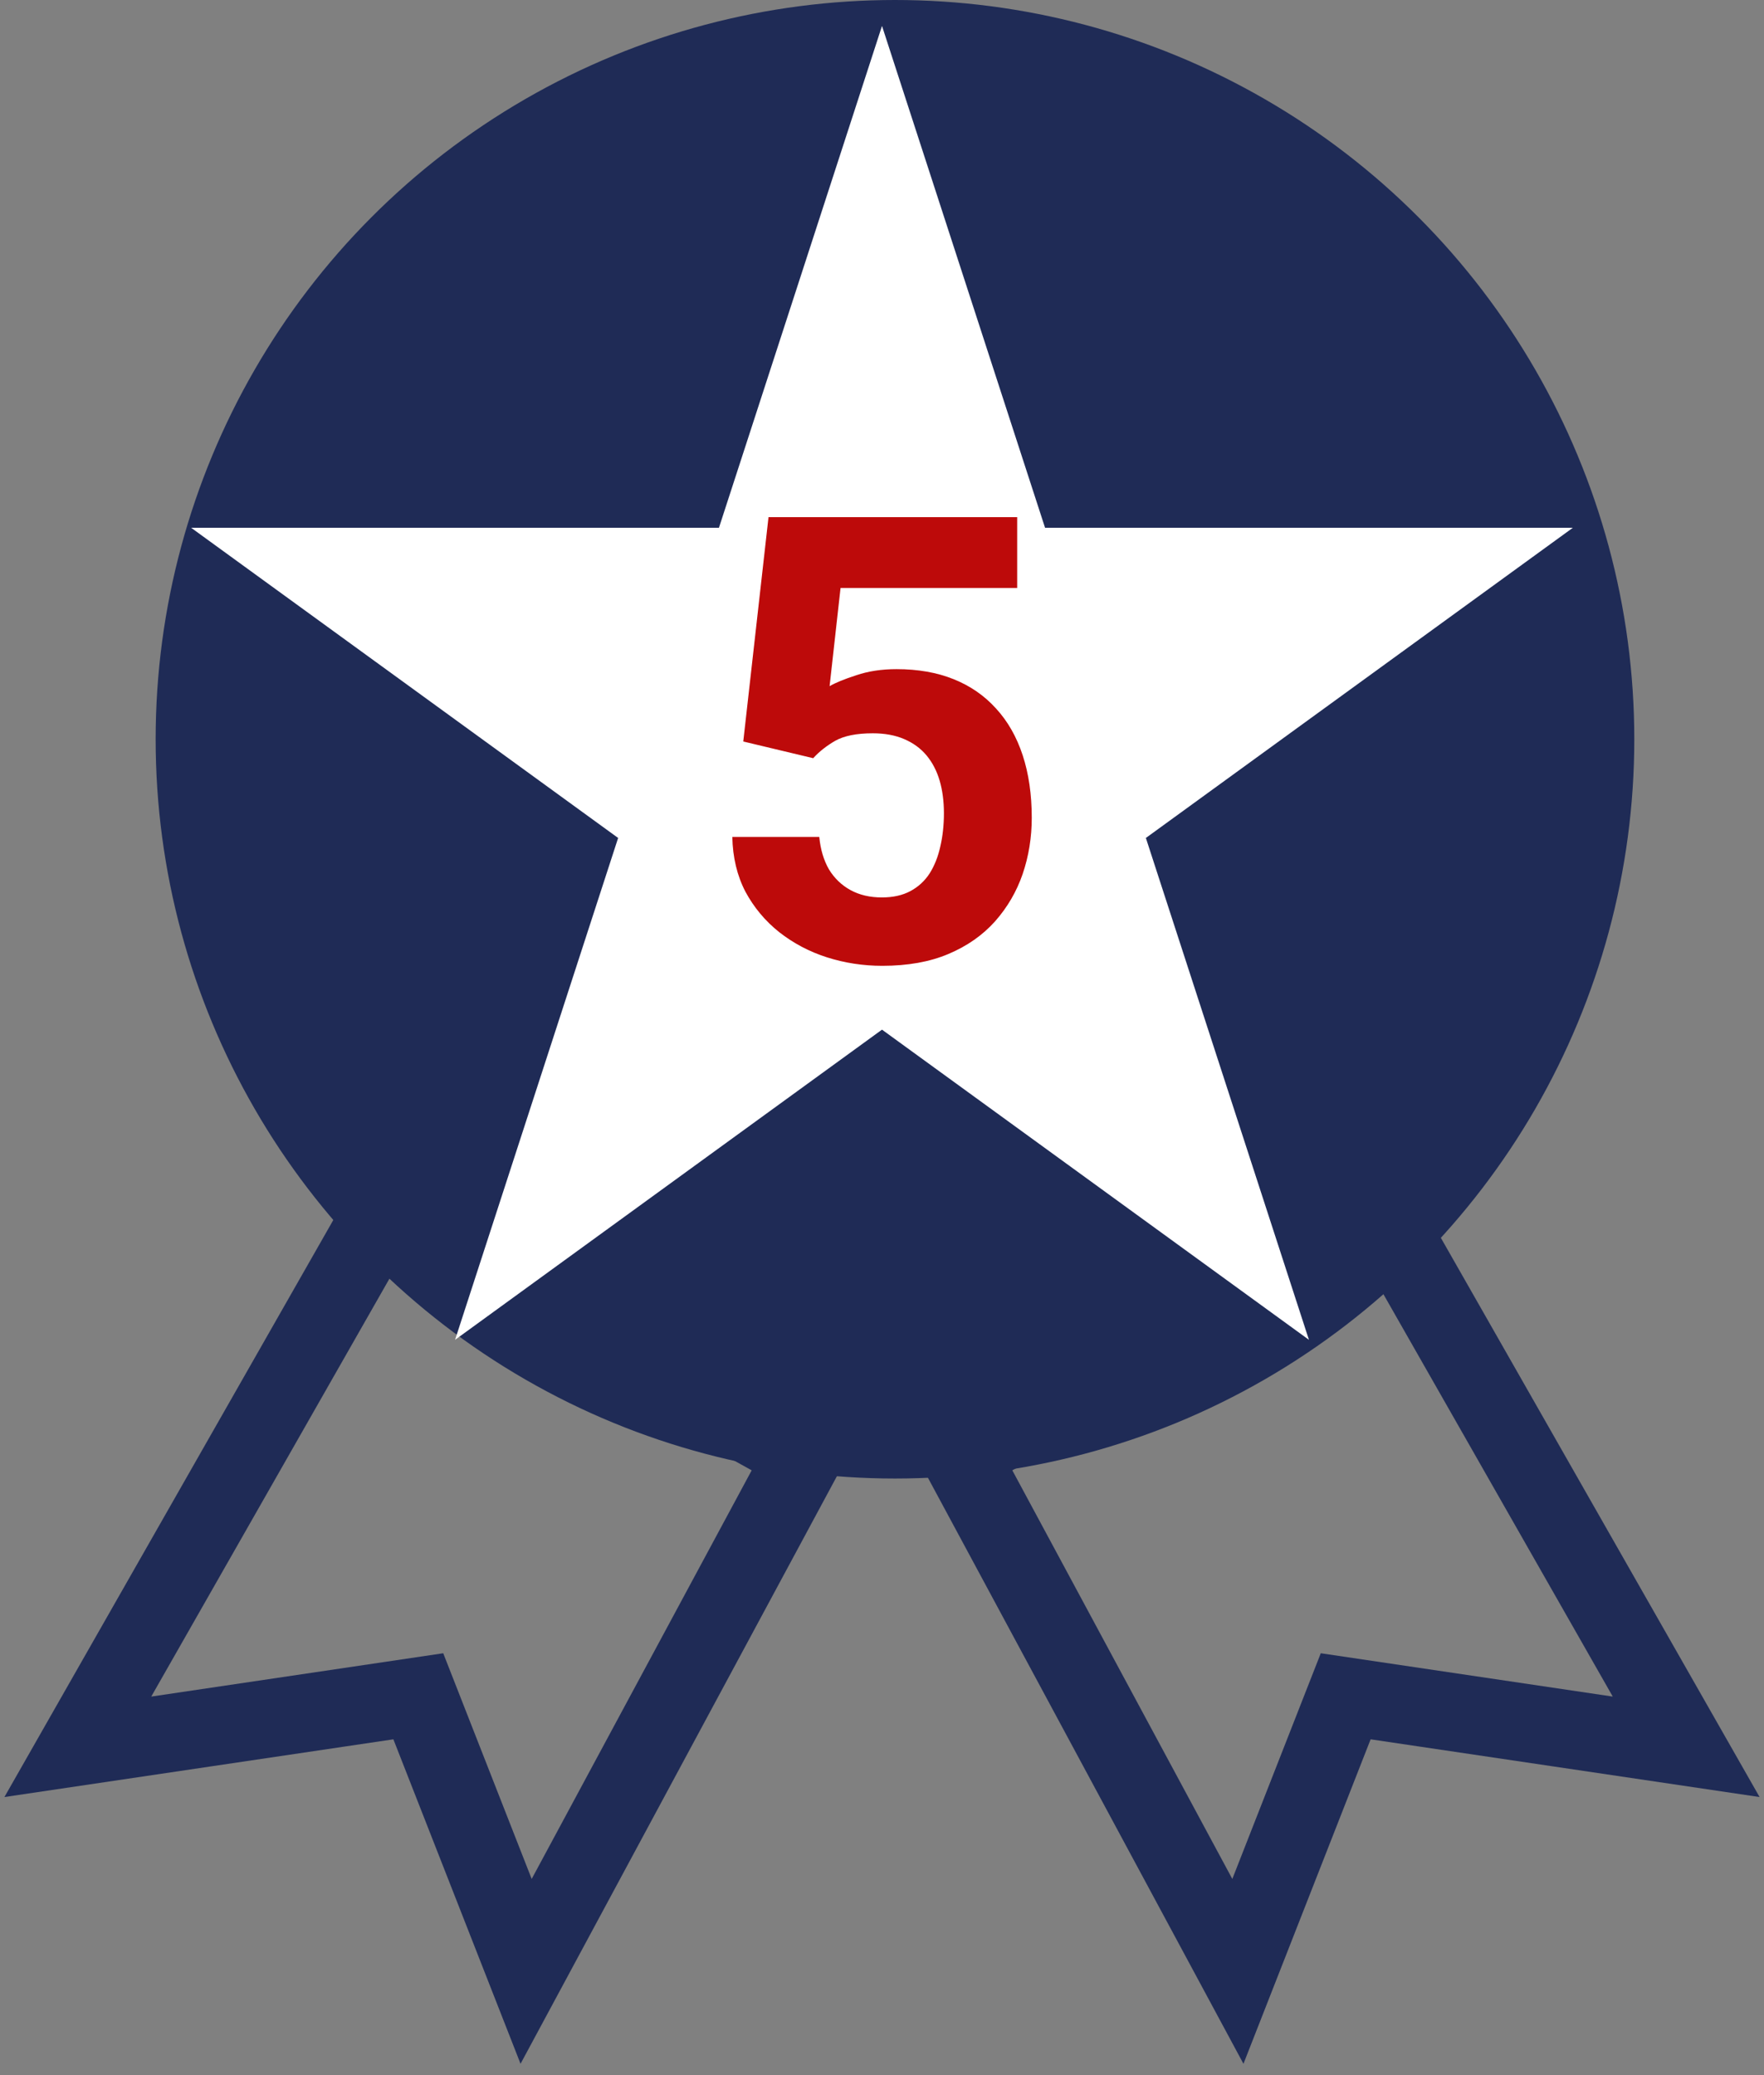 <svg width="68" height="80" viewBox="0 0 68 80" fill="none" xmlns="http://www.w3.org/2000/svg">
<rect x="0" y="0" width="68" height="80" fill="#808080" stroke="none"/>
<path d="M14.594 47L3 67.343L16.125 65.395L20.281 76L31 56.09L14.594 47Z" stroke="#1F2B56" stroke-width="3"/>
<path d="M53.406 47L65 67.343L51.875 65.395L47.719 76L37 56.09L53.406 47Z" stroke="#1F2B56" stroke-width="3"/>
<circle cx="34.5" cy="28.5" r="28.5" fill="#1F2B56"/>
<path d="M34 1L40.286 20.348H60.63L44.172 32.305L50.458 51.653L34 39.695L17.542 51.653L23.828 32.305L7.37 20.348H27.714L34 1Z" fill="white"/>
<path d="M31.348 29.23L28.652 28.586L29.625 19.938H39.211V22.668H32.402L31.98 26.453C32.207 26.32 32.551 26.18 33.012 26.031C33.473 25.875 33.988 25.797 34.559 25.797C35.387 25.797 36.121 25.926 36.762 26.184C37.402 26.441 37.945 26.816 38.391 27.309C38.844 27.801 39.188 28.402 39.422 29.113C39.656 29.824 39.773 30.629 39.773 31.527C39.773 32.285 39.656 33.008 39.422 33.695C39.188 34.375 38.832 34.984 38.355 35.523C37.879 36.055 37.281 36.473 36.562 36.777C35.844 37.082 34.992 37.234 34.008 37.234C33.273 37.234 32.562 37.125 31.875 36.906C31.195 36.688 30.582 36.363 30.035 35.934C29.496 35.504 29.062 34.984 28.734 34.375C28.414 33.758 28.246 33.055 28.23 32.266H31.582C31.629 32.75 31.754 33.168 31.957 33.52C32.168 33.863 32.445 34.129 32.789 34.316C33.133 34.504 33.535 34.598 33.996 34.598C34.426 34.598 34.793 34.516 35.098 34.352C35.402 34.188 35.648 33.961 35.836 33.672C36.023 33.375 36.16 33.031 36.246 32.641C36.34 32.242 36.387 31.812 36.387 31.352C36.387 30.891 36.332 30.473 36.223 30.098C36.113 29.723 35.945 29.398 35.719 29.125C35.492 28.852 35.203 28.641 34.852 28.492C34.508 28.344 34.105 28.27 33.645 28.27C33.02 28.27 32.535 28.367 32.191 28.562C31.855 28.758 31.574 28.98 31.348 29.23Z" fill="#BD0A0A"/>
</svg>
